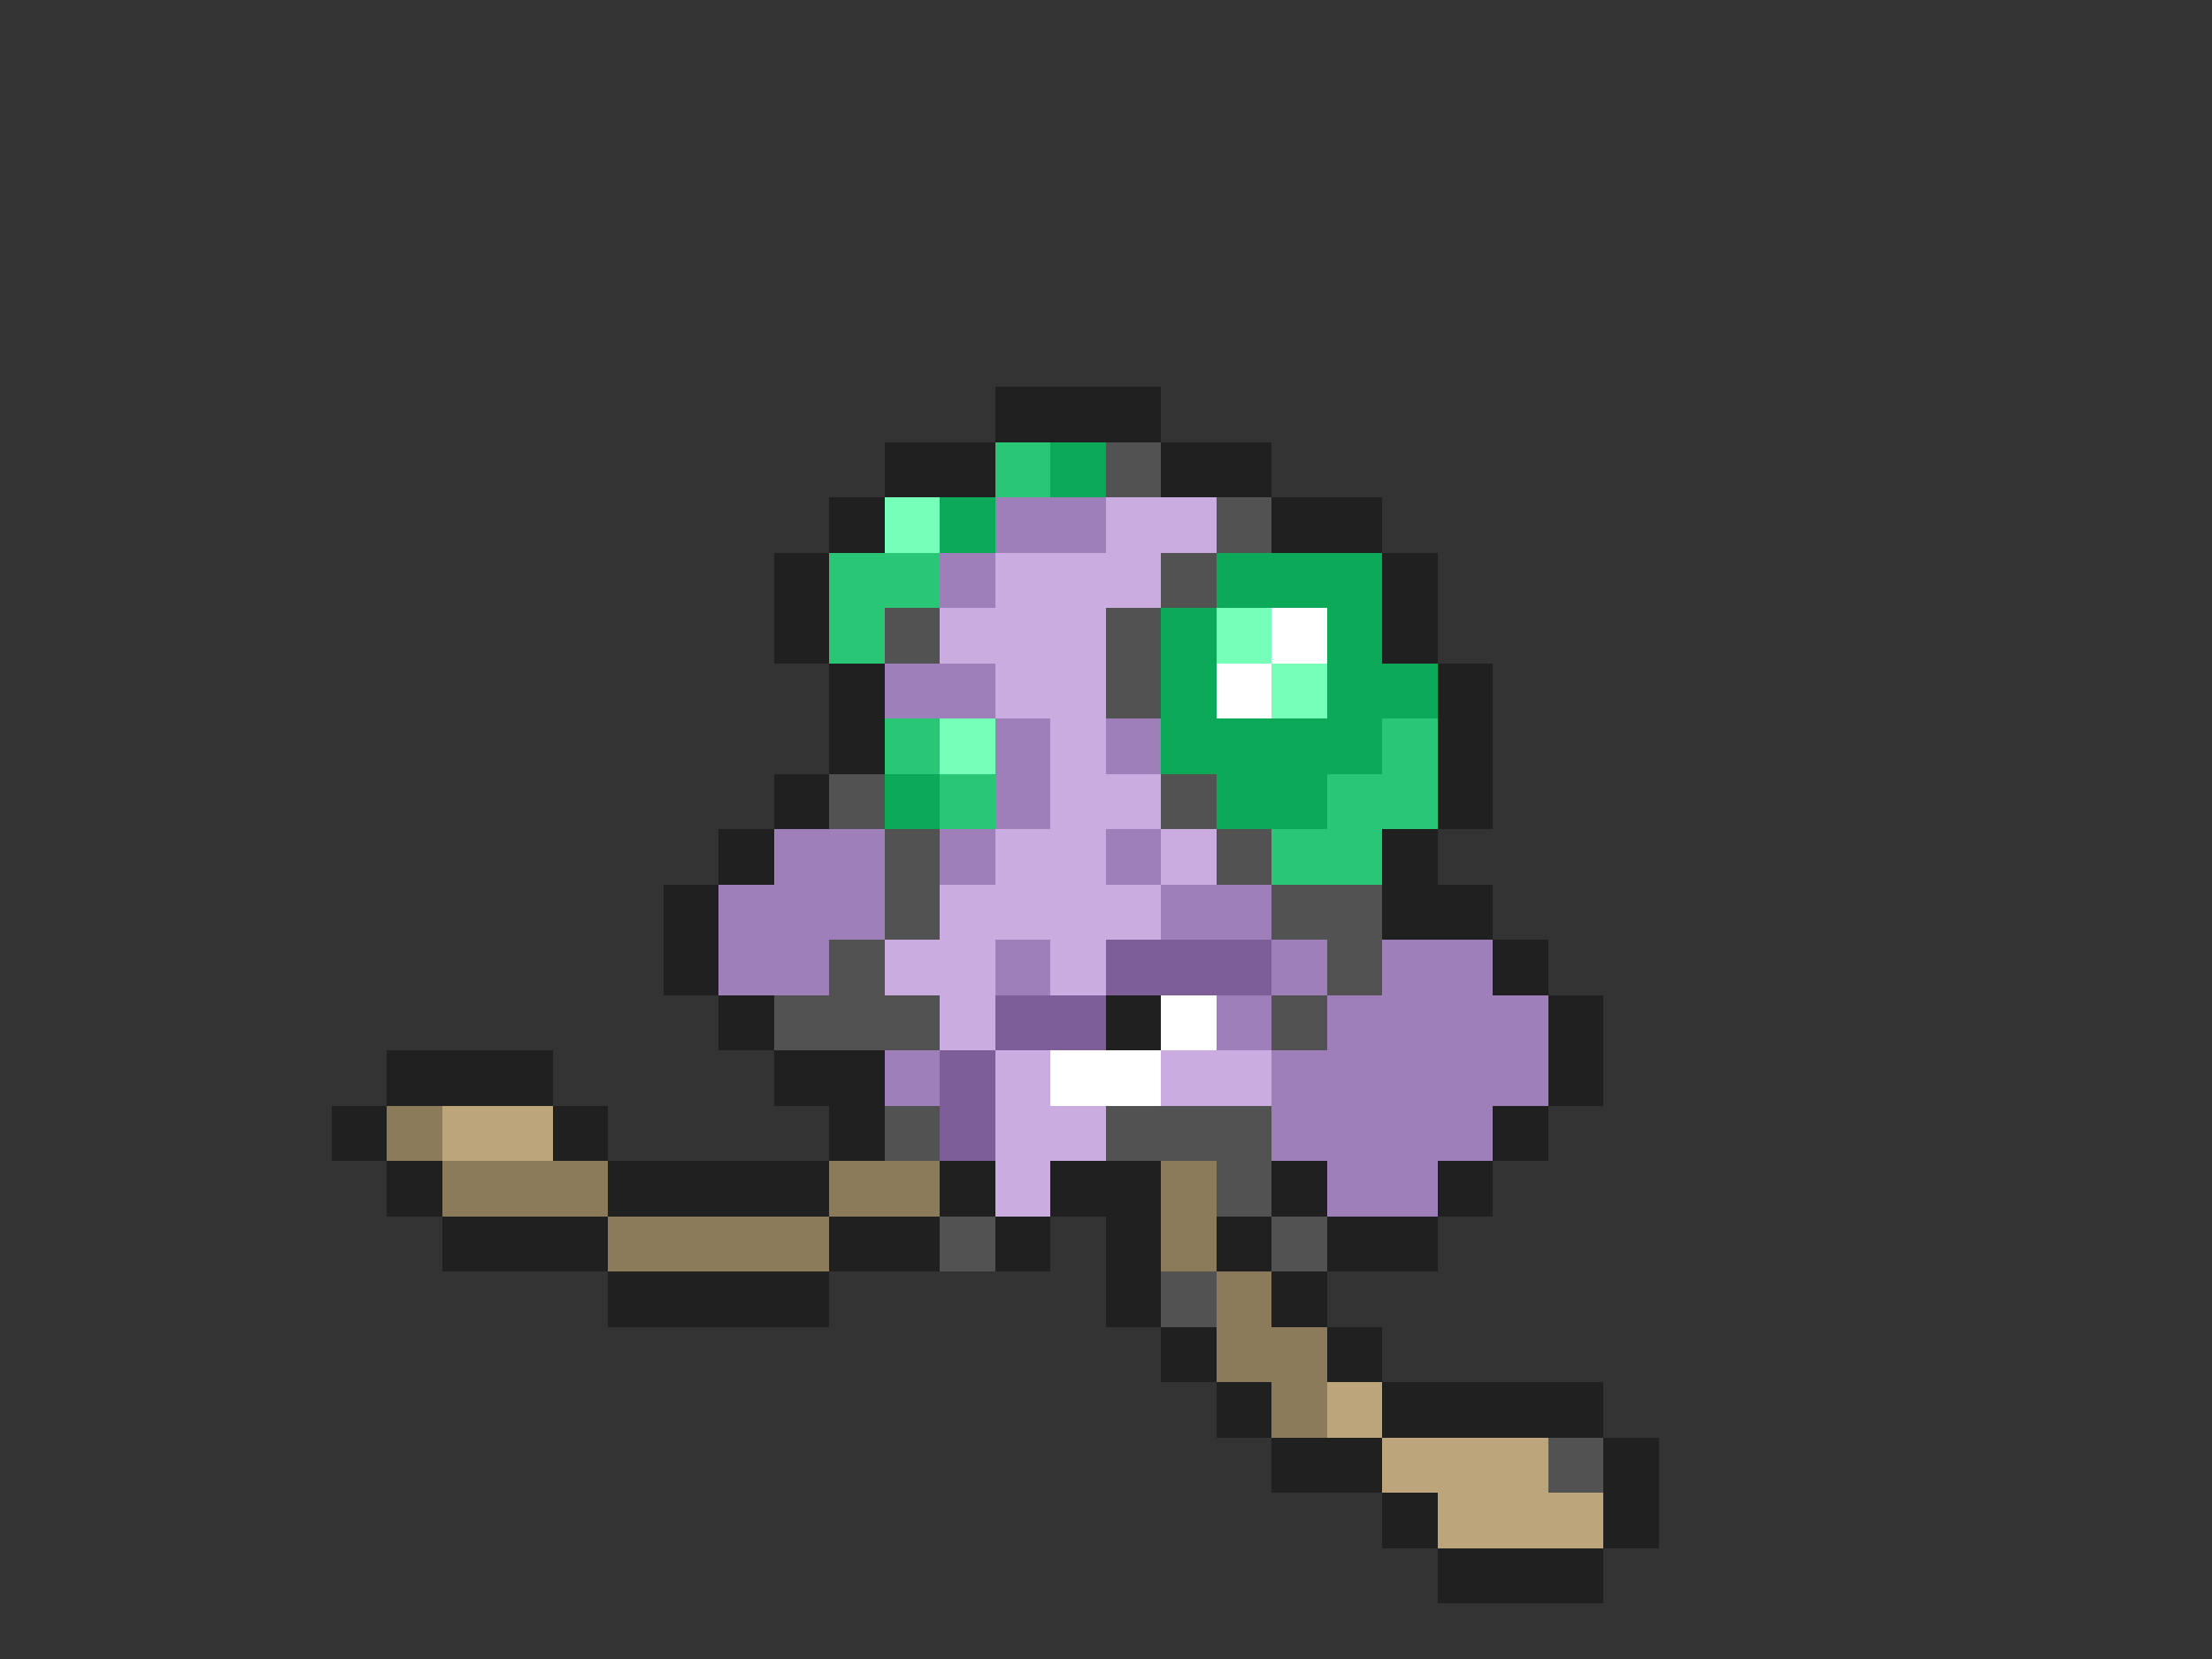 <svg xmlns="http://www.w3.org/2000/svg" viewBox="0 -0.5 40 30" shape-rendering="crispEdges">
<rect x="0" y="-0.5" width="40" height="30" fill="#333333" stroke="none"/>
<path stroke="#202020" d="M18 7h3M16 8h2M21 8h2M15 9h1M23 9h2M14 10h1M25 10h1M14 11h1M25 11h1M15 12h1M26 12h1M15 13h1M26 13h1M14 14h1M26 14h1M13 15h1M25 15h1M12 16h1M25 16h2M12 17h1M27 17h1M13 18h1M20 18h1M28 18h1M7 19h3M14 19h2M28 19h1M6 20h1M10 20h1M15 20h1M27 20h1M7 21h1M11 21h4M17 21h1M19 21h2M23 21h1M26 21h1M8 22h3M15 22h2M18 22h1M20 22h1M22 22h1M24 22h2M11 23h4M20 23h1M23 23h1M21 24h1M24 24h1M22 25h1M25 25h4M23 26h2M29 26h1M25 27h1M29 27h1M26 28h3" />
<path stroke="#29c775" d="M18 8h1M15 10h2M15 11h1M16 13h1M25 13h1M17 14h1M24 14h2M23 15h2" />
<path stroke="#0caa58" d="M19 8h1M17 9h1M22 10h3M21 11h1M24 11h1M21 12h1M24 12h2M21 13h4M16 14h1M22 14h2" />
<path stroke="#525252" d="M20 8h1M22 9h1M21 10h1M16 11h1M20 11h1M20 12h1M15 14h1M21 14h1M16 15h1M22 15h1M16 16h1M23 16h2M15 17h1M24 17h1M14 18h3M23 18h1M16 20h1M20 20h3M22 21h1M17 22h1M23 22h1M21 23h1M28 26h1" />
<path stroke="#76ffb8" d="M16 9h1M22 11h1M23 12h1M17 13h1" />
<path stroke="#9f7fba" d="M18 9h2M17 10h1M16 12h2M18 13h1M20 13h1M18 14h1M14 15h2M17 15h1M20 15h1M13 16h3M21 16h2M13 17h2M18 17h1M23 17h1M25 17h2M22 18h1M24 18h4M16 19h1M23 19h5M23 20h4M24 21h2" />
<path stroke="#caace1" d="M20 9h2M18 10h3M17 11h3M18 12h2M19 13h1M19 14h2M18 15h2M21 15h1M17 16h4M16 17h2M19 17h1M17 18h1M18 19h1M21 19h2M18 20h2M18 21h1" />
<path stroke="#ffffff" d="M23 11h1M22 12h1M21 18h1M19 19h2" />
<path stroke="#7e5e99" d="M20 17h3M18 18h2M17 19h1M17 20h1" />
<path stroke="#8c7b5a" d="M7 20h1M8 21h3M15 21h2M21 21h1M11 22h4M21 22h1M22 23h1M22 24h2M23 25h1" />
<path stroke="#bda57b" d="M8 20h2M24 25h1M25 26h3M26 27h3" />
</svg>
